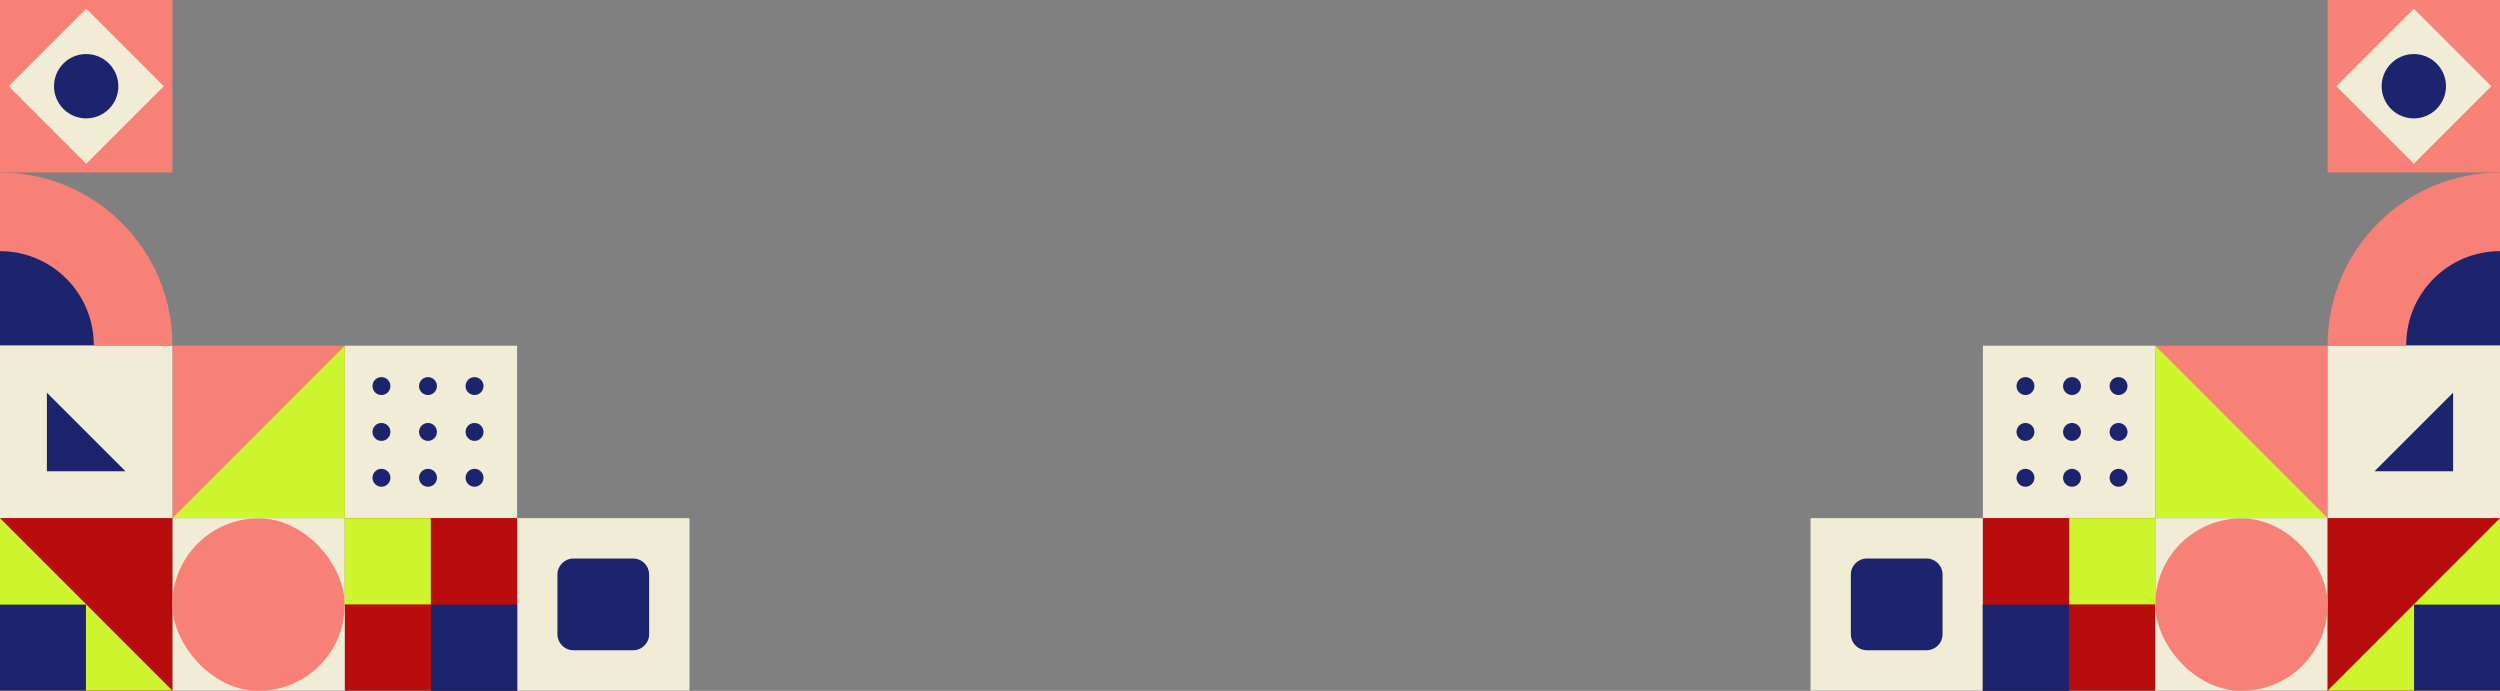 <?xml version="1.0" encoding="UTF-8"?>
<svg id="Layer_2" data-name="Layer 2" xmlns="http://www.w3.org/2000/svg" viewBox="0 0 1919.14 530.33">
  <rect x="0" y="0" width="1919.14" height="530.33" fill="#808080" stroke="none"/>
  <defs>
    <style>
      .cls-1 {
        fill: #b90c0c;
      }

      .cls-2 {
        fill: #f0ecd5;
      }

      .cls-3 {
        fill: #cef62e;
      }

      .cls-4 {
        fill: #f78077;
      }

      .cls-5 {
        fill: #1d246e;
      }
    </style>
  </defs>
  <g id="OBJECTS">
    <g>
      <rect class="cls-2" x="1522.18" y="265.38" width="132.32" height="132.39"/>
      <rect class="cls-4" x="1654.5" y="265.38" width="132.32" height="132.39"/>
      <rect class="cls-2" x="1389.86" y="397.76" width="132.32" height="132.39"/>
      <rect class="cls-1" x="1522.18" y="397.76" width="132.32" height="132.39"/>
      <rect class="cls-2" x="1654.5" y="397.76" width="132.32" height="132.39"/>
      <rect class="cls-2" x="1786.82" y="265.38" width="132.32" height="132.39"/>
      <rect class="cls-1" x="1786.82" y="397.76" width="132.32" height="132.39"/>
      <rect class="cls-4" x="1654.5" y="397.95" width="132.32" height="132.39" rx="66.16" ry="66.16"/>
      <g>
        <g>
          <path class="cls-5" d="m1561.74,366.77c0,3.8-3.08,6.88-6.88,6.88s-6.88-3.08-6.88-6.88,3.08-6.88,6.88-6.88,6.88,3.08,6.88,6.88Z"/>
          <path class="cls-5" d="m1597.47,366.77c0,3.8-3.08,6.88-6.88,6.88s-6.88-3.08-6.88-6.88,3.08-6.88,6.88-6.88,6.88,3.08,6.88,6.88Z"/>
          <path class="cls-5" d="m1633.19,366.77c0,3.8-3.08,6.88-6.88,6.88s-6.88-3.08-6.88-6.88,3.08-6.88,6.88-6.88,6.88,3.08,6.88,6.88Z"/>
        </g>
        <g>
          <path class="cls-5" d="m1561.74,331.57c0,3.8-3.08,6.88-6.88,6.88s-6.88-3.08-6.88-6.88,3.08-6.88,6.88-6.88,6.88,3.08,6.88,6.88Z"/>
          <circle class="cls-5" cx="1590.59" cy="331.57" r="6.88"/>
          <path class="cls-5" d="m1633.19,331.57c0,3.8-3.08,6.88-6.88,6.88s-6.88-3.08-6.88-6.88,3.08-6.88,6.88-6.88,6.88,3.08,6.88,6.88Z"/>
        </g>
        <g>
          <path class="cls-5" d="m1561.74,296.37c0,3.8-3.08,6.88-6.88,6.88s-6.88-3.08-6.88-6.88,3.08-6.88,6.88-6.88,6.88,3.08,6.88,6.88Z"/>
          <path class="cls-5" d="m1597.47,296.37c0,3.8-3.08,6.88-6.88,6.88s-6.88-3.08-6.88-6.88,3.08-6.88,6.88-6.88,6.88,3.08,6.88,6.88Z"/>
          <path class="cls-5" d="m1633.19,296.37c0,3.8-3.08,6.88-6.88,6.88s-6.88-3.08-6.88-6.88,3.08-6.88,6.88-6.88,6.88,3.08,6.88,6.88Z"/>
        </g>
      </g>
      <polygon class="cls-3" points="1786.82 397.76 1654.5 397.76 1654.5 265.38 1786.82 397.76"/>
      <rect class="cls-3" x="1588.44" y="397.76" width="66.16" height="66.19"/>
      <rect class="cls-5" x="1522.07" y="464.14" width="66.16" height="66.19"/>
      <polygon class="cls-3" points="1919.14 530.15 1786.82 530.15 1919.14 397.76 1919.14 530.15"/>
      <rect class="cls-5" x="1853.16" y="464.14" width="65.98" height="66.01"/>
      <g>
        <path class="cls-4" d="m1919.14,132.43h0v132.39h-132.32v-.07c0-73.03,59.29-132.32,132.32-132.32Z"/>
        <path class="cls-5" d="m1919.14,264.82h-71.98v-.04c0-39.75,32.23-71.98,71.98-71.98h0v72.02Z"/>
      </g>
      <polygon class="cls-2" points="1883.14 301.39 1883.14 301.45 1822.82 361.76 1822.81 361.76 1822.81 301.39 1883.14 301.39"/>
      <polygon class="cls-5" points="1883.14 301.45 1883.14 361.76 1822.82 361.76 1883.14 301.45"/>
      <path class="cls-5" d="m1433.15,428.74h45.73c6.81,0,12.33,5.53,12.33,12.33v45.76c0,6.81-5.53,12.33-12.33,12.33h-45.73c-6.81,0-12.33-5.53-12.33-12.33v-45.76c0-6.81,5.53-12.33,12.33-12.33Z"/>
      <g>
        <rect class="cls-4" x="1786.82" width="132.32" height="132.39"/>
        <rect class="cls-2" x="1810.9" y="24.09" width="84.16" height="84.2" transform="translate(589.53 -1290.86) rotate(45)"/>
        <path class="cls-5" d="m1835.51,83.66h0c-9.64-9.64-9.64-25.27,0-34.91l.02-.02c9.64-9.64,25.27-9.64,34.91,0h0c9.64,9.64,9.64,25.27,0,34.91l-.02.02c-9.64,9.64-25.27,9.64-34.91,0Z"/>
      </g>
      <rect class="cls-2" x="264.64" y="265.38" width="132.32" height="132.39" transform="translate(661.6 663.14) rotate(180)"/>
      <rect class="cls-4" x="132.32" y="265.38" width="132.32" height="132.39" transform="translate(396.96 663.14) rotate(180)"/>
      <rect class="cls-2" x="396.96" y="397.76" width="132.32" height="132.39" transform="translate(926.24 927.91) rotate(180)"/>
      <rect class="cls-1" x="264.64" y="397.76" width="132.32" height="132.39" transform="translate(661.6 927.91) rotate(180)"/>
      <rect class="cls-2" x="132.32" y="397.76" width="132.32" height="132.39" transform="translate(396.96 927.91) rotate(180)"/>
      <rect class="cls-2" y="265.38" width="132.32" height="132.39" transform="translate(132.32 663.14) rotate(180)"/>
      <rect class="cls-1" y="397.76" width="132.32" height="132.39" transform="translate(132.32 927.91) rotate(180)"/>
      <rect class="cls-4" x="132.32" y="397.95" width="132.32" height="132.39" rx="66.16" ry="66.16" transform="translate(396.96 928.28) rotate(-180)"/>
      <g>
        <g>
          <path class="cls-5" d="m357.4,366.77c0,3.8,3.08,6.88,6.88,6.88s6.88-3.08,6.88-6.88-3.08-6.88-6.88-6.88-6.88,3.08-6.88,6.88Z"/>
          <path class="cls-5" d="m321.67,366.77c0,3.8,3.08,6.88,6.88,6.88s6.88-3.08,6.88-6.88-3.08-6.88-6.88-6.88-6.88,3.08-6.88,6.88Z"/>
          <path class="cls-5" d="m285.94,366.77c0,3.8,3.08,6.88,6.88,6.88s6.88-3.08,6.88-6.88-3.08-6.88-6.88-6.88-6.88,3.08-6.88,6.88Z"/>
        </g>
        <g>
          <circle class="cls-5" cx="364.28" cy="331.57" r="6.88"/>
          <path class="cls-5" d="m321.67,331.57c0,3.8,3.08,6.88,6.88,6.88s6.88-3.08,6.88-6.88-3.08-6.88-6.88-6.88-6.88,3.08-6.88,6.88Z"/>
          <circle class="cls-5" cx="292.82" cy="331.57" r="6.88"/>
        </g>
        <g>
          <path class="cls-5" d="m357.4,296.37c0,3.8,3.08,6.88,6.88,6.88s6.88-3.08,6.88-6.88-3.08-6.88-6.88-6.88-6.88,3.08-6.88,6.88Z"/>
          <path class="cls-5" d="m321.67,296.37c0,3.8,3.08,6.88,6.88,6.88s6.88-3.08,6.88-6.88-3.08-6.88-6.88-6.88-6.88,3.08-6.88,6.88Z"/>
          <path class="cls-5" d="m285.94,296.37c0,3.8,3.08,6.88,6.88,6.88s6.88-3.08,6.88-6.88-3.08-6.88-6.88-6.88-6.88,3.08-6.88,6.88Z"/>
        </g>
      </g>
      <polygon class="cls-3" points="132.32 397.76 264.64 397.76 264.64 265.38 132.32 397.76"/>
      <rect class="cls-3" x="264.53" y="397.76" width="66.16" height="66.19" transform="translate(595.23 861.72) rotate(180)"/>
      <rect class="cls-5" x="330.91" y="464.14" width="66.16" height="66.19" transform="translate(727.98 994.47) rotate(180)"/>
      <polygon class="cls-3" points="0 530.15 132.32 530.15 0 397.76 0 530.15"/>
      <rect class="cls-5" y="464.14" width="65.98" height="66.01" transform="translate(65.98 994.29) rotate(180)"/>
      <g>
        <path class="cls-4" d="m0,132.43h132.32v132.39h0C59.29,264.82,0,205.53,0,132.5v-.07h0Z" transform="translate(132.32 397.25) rotate(180)"/>
        <path class="cls-5" d="m0,264.82h71.98v-.04c0-39.75-32.23-71.98-71.98-71.98h0v72.02Z"/>
      </g>
      <polygon class="cls-2" points="35.99 301.39 35.99 301.45 96.31 361.76 96.33 361.76 96.33 301.39 35.99 301.39"/>
      <polygon class="cls-5" points="35.99 301.45 35.99 361.76 96.31 361.76 35.99 301.45"/>
      <path class="cls-5" d="m440.26,428.74h45.73c6.81,0,12.33,5.53,12.33,12.33v45.76c0,6.81-5.53,12.33-12.33,12.33h-45.73c-6.81,0-12.33-5.53-12.33-12.33v-45.76c0-6.81,5.53-12.33,12.33-12.33Z" transform="translate(926.24 927.91) rotate(180)"/>
      <g>
        <rect class="cls-4" width="132.32" height="132.39" transform="translate(132.32 132.39) rotate(180)"/>
        <rect class="cls-2" x="24.08" y="24.09" width="84.16" height="84.2" transform="translate(159.75 66.22) rotate(135)"/>
        <path class="cls-5" d="m83.62,83.66h0c9.64-9.64,9.64-25.27,0-34.91l-.02-.02c-9.64-9.64-25.27-9.64-34.91,0h0c-9.64,9.64-9.64,25.27,0,34.91l.02.02c9.64,9.64,25.27,9.64,34.91,0Z"/>
      </g>
    </g>
  </g>
</svg>
